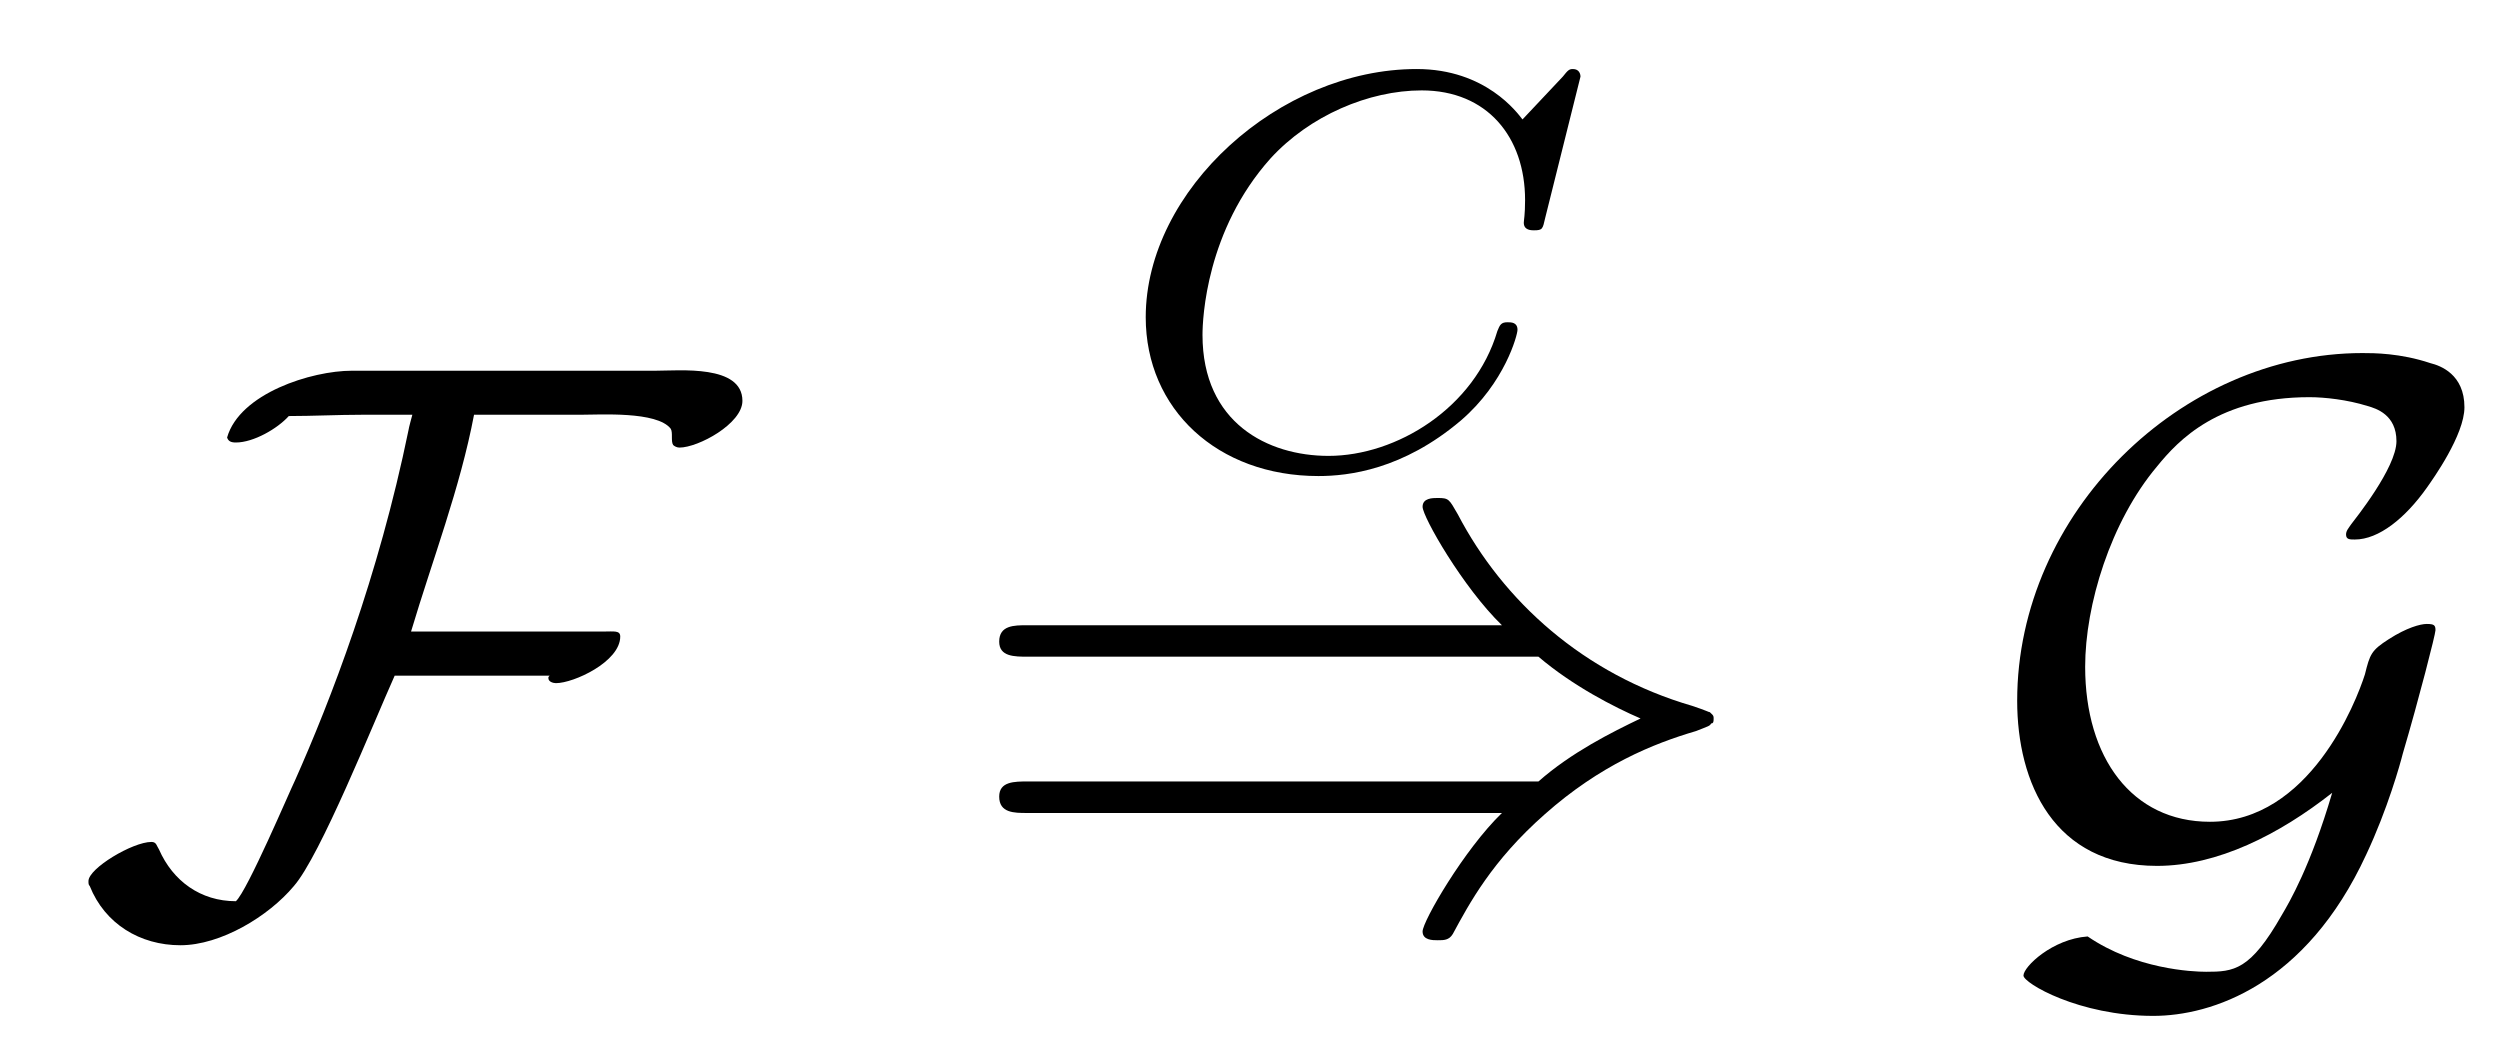 <svg xmlns='http://www.w3.org/2000/svg' xmlns:xlink='http://www.w3.org/1999/xlink' height="1.3em" version="1.1" viewBox="0 0 31 13" width="3.1em">
<defs>
<g>
<symbol id="glyph0-0" overflow="visible">
<path d="" style="stroke:none;"/>
</symbol>
<symbol id="glyph0-1" overflow="visible">
<path d="M 8.281 -6.438 C 8.281 -6.891 7.5 -6.812 7.203 -6.812 L 3.438 -6.812 C 2.938 -6.812 2.047 -6.531 1.891 -5.984 C 1.906 -5.938 1.938 -5.922 2 -5.922 C 2.219 -5.922 2.516 -6.094 2.656 -6.25 C 2.953 -6.25 3.266 -6.266 3.562 -6.266 L 4.188 -6.266 C 4.188 -6.266 4.141 -6.094 4.141 -6.078 C 3.766 -4.25 3.172 -2.719 2.734 -1.734 C 2.672 -1.609 2.141 -0.359 2 -0.234 C 1.562 -0.234 1.219 -0.484 1.047 -0.875 C 1.016 -0.922 1.016 -0.969 0.953 -0.969 C 0.719 -0.969 0.172 -0.641 0.172 -0.484 C 0.172 -0.453 0.172 -0.438 0.188 -0.422 C 0.375 0.047 0.812 0.312 1.312 0.312 C 1.812 0.312 2.406 -0.047 2.719 -0.422 C 3.047 -0.797 3.703 -2.438 3.969 -3.031 L 5.891 -3.031 C 5.875 -3.016 5.875 -3.016 5.875 -3 C 5.875 -2.953 5.938 -2.938 5.969 -2.938 C 6.188 -2.938 6.766 -3.203 6.766 -3.516 C 6.766 -3.594 6.688 -3.578 6.562 -3.578 L 4.172 -3.578 C 4.438 -4.469 4.781 -5.359 4.953 -6.266 L 6.266 -6.266 C 6.516 -6.266 7.219 -6.312 7.391 -6.094 C 7.422 -6.047 7.391 -5.938 7.422 -5.891 C 7.438 -5.875 7.469 -5.859 7.5 -5.859 C 7.734 -5.859 8.281 -6.156 8.281 -6.438 Z M 8.281 -6.438 " style="stroke:none;"/>
</symbol>
<symbol id="glyph0-2" overflow="visible">
<path d="M 7.234 -3.266 C 7.656 -2.906 8.172 -2.641 8.5 -2.5 C 8.141 -2.328 7.641 -2.078 7.234 -1.719 L 0.906 -1.719 C 0.734 -1.719 0.547 -1.719 0.547 -1.531 C 0.547 -1.328 0.734 -1.328 0.891 -1.328 L 6.781 -1.328 C 6.312 -0.875 5.797 0.016 5.797 0.141 C 5.797 0.25 5.922 0.25 5.984 0.25 C 6.062 0.25 6.125 0.25 6.172 0.172 C 6.375 -0.203 6.656 -0.734 7.312 -1.312 C 8 -1.922 8.656 -2.188 9.188 -2.344 C 9.344 -2.406 9.359 -2.406 9.375 -2.438 C 9.406 -2.438 9.406 -2.469 9.406 -2.5 C 9.406 -2.516 9.406 -2.531 9.391 -2.547 L 9.359 -2.578 C 9.344 -2.578 9.328 -2.594 9.141 -2.656 C 7.797 -3.047 6.797 -3.953 6.234 -5.031 C 6.125 -5.219 6.125 -5.234 5.984 -5.234 C 5.922 -5.234 5.797 -5.234 5.797 -5.125 C 5.797 -5 6.297 -4.125 6.781 -3.656 L 0.891 -3.656 C 0.734 -3.656 0.547 -3.656 0.547 -3.453 C 0.547 -3.266 0.734 -3.266 0.906 -3.266 Z M 7.234 -3.266 " style="stroke:none;"/>
</symbol>
<symbol id="glyph0-3" overflow="visible">
<path d="M 4.344 -1.578 C 4.078 -0.672 3.812 -0.219 3.719 -0.062 C 3.328 0.625 3.125 0.641 2.781 0.641 C 2.609 0.641 1.906 0.609 1.312 0.203 C 0.875 0.234 0.516 0.578 0.516 0.688 C 0.516 0.781 1.203 1.188 2.125 1.188 C 2.844 1.188 4.016 0.812 4.766 -0.812 C 5.031 -1.375 5.188 -1.938 5.219 -2.062 C 5.422 -2.75 5.625 -3.547 5.625 -3.594 C 5.625 -3.656 5.609 -3.672 5.516 -3.672 C 5.438 -3.672 5.266 -3.625 5.047 -3.484 C 4.828 -3.344 4.812 -3.297 4.75 -3.047 C 4.641 -2.703 4.062 -1.219 2.828 -1.219 C 1.859 -1.219 1.281 -2.016 1.281 -3.141 C 1.281 -3.906 1.594 -4.938 2.172 -5.625 C 2.438 -5.953 2.938 -6.484 4.062 -6.484 C 4.25 -6.484 4.531 -6.453 4.781 -6.375 C 4.891 -6.344 5.141 -6.266 5.141 -5.938 C 5.141 -5.609 4.625 -4.969 4.578 -4.906 C 4.547 -4.859 4.516 -4.828 4.516 -4.781 C 4.516 -4.719 4.562 -4.719 4.625 -4.719 C 4.922 -4.719 5.25 -4.984 5.516 -5.359 C 5.594 -5.469 5.984 -6.016 5.984 -6.359 C 5.984 -6.766 5.688 -6.875 5.562 -6.906 C 5.188 -7.031 4.859 -7.031 4.719 -7.031 C 2.469 -7.031 0.438 -5.047 0.438 -2.719 C 0.438 -1.703 0.891 -0.672 2.172 -0.672 C 2.922 -0.672 3.688 -1.062 4.344 -1.578 Z M 4.344 -1.578 " style="stroke:none;"/>
</symbol>
<symbol id="glyph1-0" overflow="visible">
<path d="" style="stroke:none;"/>
</symbol>
<symbol id="glyph1-1" overflow="visible">
<path d="M 5.875 -4.812 C 5.875 -4.844 5.859 -4.906 5.781 -4.906 C 5.734 -4.906 5.719 -4.891 5.656 -4.812 L 5.156 -4.281 C 5.094 -4.359 4.703 -4.906 3.844 -4.906 C 2.141 -4.906 0.484 -3.406 0.484 -1.828 C 0.484 -0.688 1.375 0.141 2.625 0.141 C 3 0.141 3.672 0.062 4.391 -0.547 C 4.938 -1.016 5.094 -1.609 5.094 -1.672 C 5.094 -1.766 5.016 -1.766 4.969 -1.766 C 4.891 -1.766 4.875 -1.734 4.844 -1.656 C 4.562 -0.703 3.594 -0.109 2.75 -0.109 C 2 -0.109 1.188 -0.516 1.188 -1.609 C 1.188 -1.812 1.234 -2.906 2.031 -3.797 C 2.516 -4.328 3.25 -4.641 3.906 -4.641 C 4.719 -4.641 5.188 -4.062 5.188 -3.281 C 5.188 -3.094 5.172 -3.031 5.172 -3 C 5.172 -2.906 5.266 -2.906 5.297 -2.906 C 5.406 -2.906 5.406 -2.922 5.438 -3.062 Z M 5.875 -4.812 " style="stroke:none;"/>
</symbol>
</g>
</defs>
<g id="surface1">

<g style="fill:rgb(0%,0%,0%);fill-opacity:1;">
  <use x="0.925" xmlns:tns0='http://www.w3.org/1999/xlink' tns0:href="#glyph0-1" y="11.409"/>
</g>
<g style="fill:rgb(0%,0%,0%);fill-opacity:1;">
  <use x="13.723" xmlns:tns0='http://www.w3.org/1999/xlink' tns0:href="#glyph1-1" y="5.762"/>
</g>
<g style="fill:rgb(0%,0%,0%);fill-opacity:1;">
  <use x="11.843" xmlns:tns0='http://www.w3.org/1999/xlink' tns0:href="#glyph0-2" y="11.409"/>
</g>
<g style="fill:rgb(0%,0%,0%);fill-opacity:1;">
  <use x="24.575" xmlns:tns0='http://www.w3.org/1999/xlink' tns0:href="#glyph0-3" y="11.409"/>
</g>
</g>
</svg>